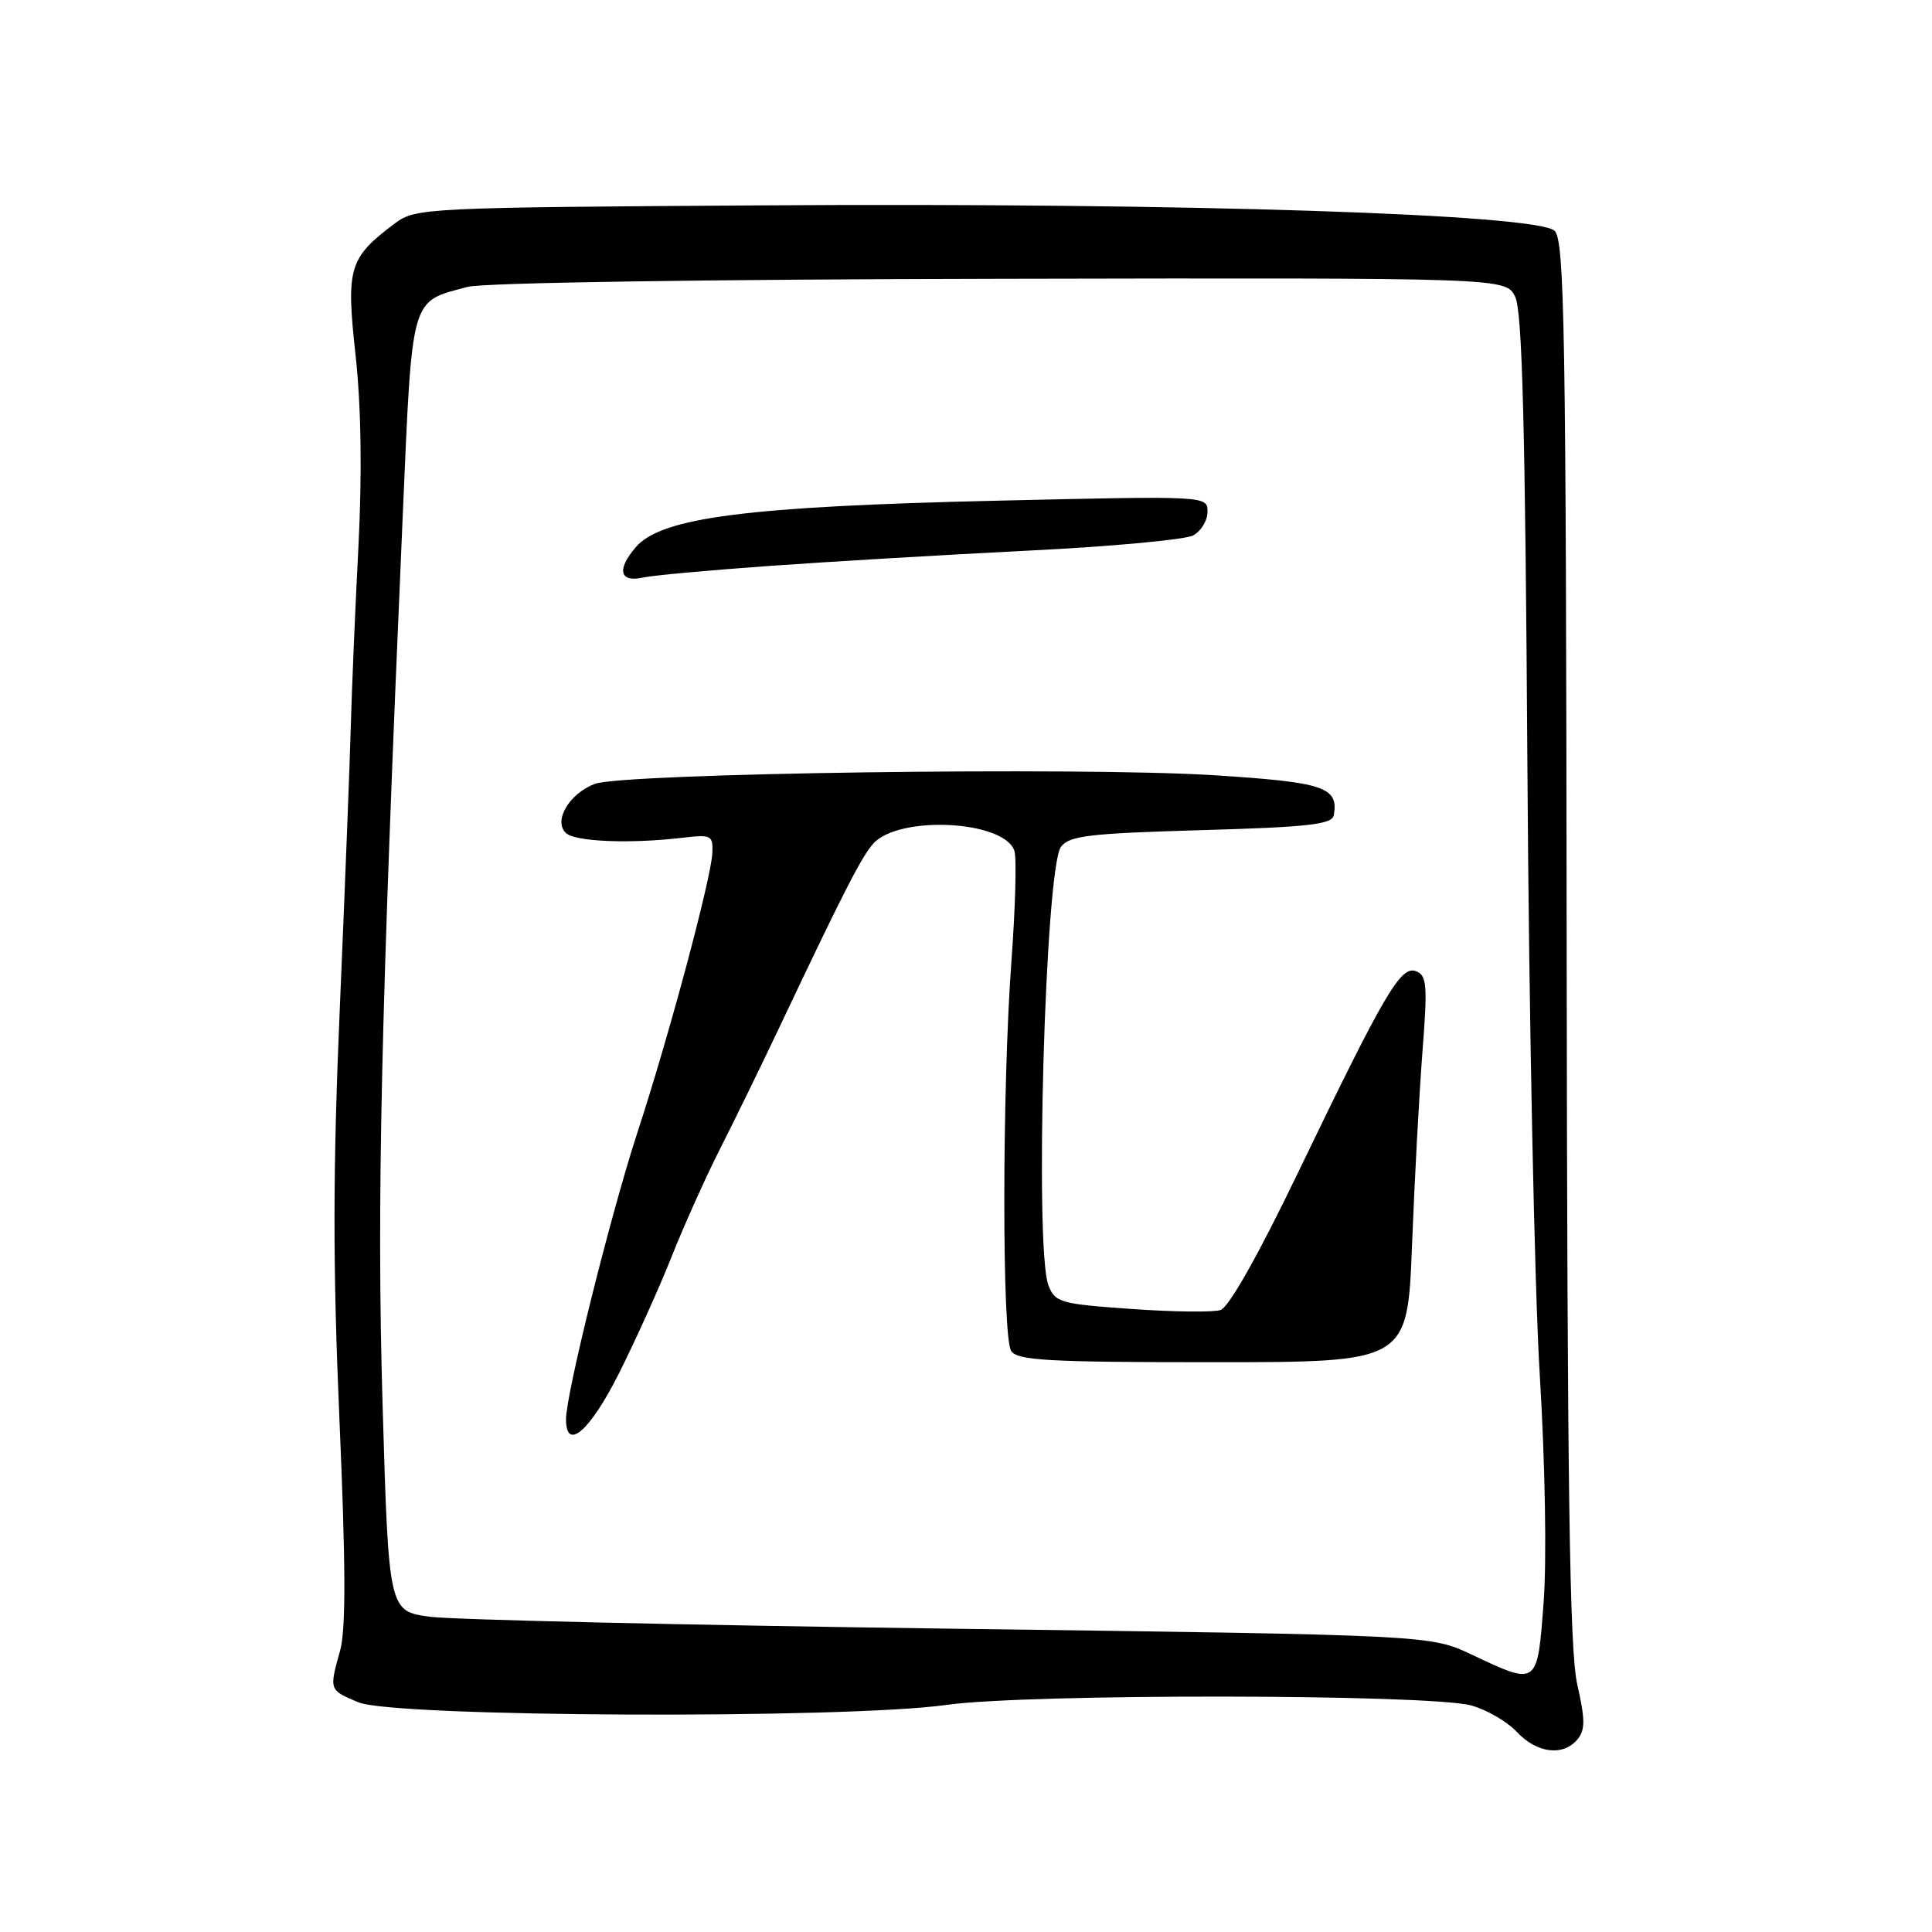 <?xml version="1.0" encoding="UTF-8" standalone="no"?>
<!DOCTYPE svg PUBLIC "-//W3C//DTD SVG 1.1//EN" "http://www.w3.org/Graphics/SVG/1.1/DTD/svg11.dtd" >
<svg xmlns="http://www.w3.org/2000/svg" xmlns:xlink="http://www.w3.org/1999/xlink" version="1.1" viewBox="0 0 256 256">
 <g >
 <path fill="currentColor"
d=" M 209.03 230.47 C 210.06 229.22 210.05 227.85 209.00 223.22 C 207.97 218.75 207.67 197.28 207.59 124.79 C 207.51 43.78 207.31 31.88 206.00 30.59 C 203.74 28.37 156.97 26.85 101.32 27.21 C 56.48 27.49 55.07 27.56 52.38 29.56 C 46.22 34.17 45.84 35.43 47.11 47.02 C 47.86 53.85 47.99 62.72 47.49 72.50 C 47.06 80.75 46.62 91.33 46.49 96.00 C 46.37 100.67 45.72 117.32 45.05 133.00 C 44.10 155.05 44.09 167.54 44.98 188.16 C 45.81 207.18 45.84 215.91 45.08 218.66 C 43.60 223.98 43.58 223.93 47.51 225.57 C 52.24 227.54 112.04 227.80 125.50 225.90 C 136.18 224.40 189.28 224.46 194.94 225.98 C 196.97 226.53 199.69 228.11 200.99 229.49 C 203.65 232.33 207.13 232.75 209.03 230.47 Z  M 195.00 219.24 C 189.50 216.65 189.50 216.65 126.00 215.81 C 91.08 215.34 60.02 214.63 57.00 214.23 C 51.50 213.50 51.50 213.50 50.69 186.00 C 49.91 159.24 50.47 134.67 53.35 68.66 C 54.65 38.83 54.30 40.07 61.97 38.01 C 64.01 37.46 93.85 37.01 132.50 36.94 C 199.50 36.81 199.50 36.81 200.76 39.30 C 201.71 41.19 202.10 56.25 202.39 101.65 C 202.59 134.57 203.33 170.74 204.02 182.04 C 204.74 193.89 204.96 206.68 204.54 212.29 C 203.70 223.45 203.79 223.39 195.00 219.24 Z  M 82.00 182.01 C 84.21 177.61 87.37 170.61 89.02 166.45 C 90.67 162.29 93.56 155.88 95.43 152.19 C 97.30 148.51 100.97 141.00 103.57 135.50 C 111.75 118.23 114.14 113.55 115.71 111.79 C 119.11 107.98 133.15 108.71 134.42 112.77 C 134.72 113.72 134.54 120.35 134.01 127.50 C 132.78 144.31 132.76 177.07 133.98 179.00 C 134.78 180.27 138.88 180.50 160.71 180.50 C 186.50 180.50 186.50 180.50 187.10 165.00 C 187.43 156.47 188.05 144.96 188.48 139.41 C 189.17 130.54 189.07 129.24 187.63 128.69 C 185.60 127.91 183.48 131.55 172.00 155.37 C 166.73 166.32 162.82 173.24 161.72 173.59 C 160.74 173.90 155.41 173.84 149.89 173.44 C 140.48 172.78 139.79 172.58 138.92 170.30 C 137.06 165.40 138.49 115.08 140.58 112.22 C 141.66 110.74 144.28 110.43 159.16 110.00 C 173.50 109.59 176.52 109.24 176.74 108.00 C 177.38 104.29 175.45 103.65 160.83 102.72 C 143.08 101.60 82.51 102.45 78.81 103.87 C 75.43 105.17 73.32 108.72 74.96 110.36 C 76.13 111.53 83.43 111.84 90.50 111.00 C 94.24 110.56 94.49 110.69 94.39 113.02 C 94.23 116.43 88.65 137.27 84.48 150.00 C 80.93 160.86 75.00 184.66 75.00 188.06 C 75.00 192.38 78.15 189.65 82.00 182.01 Z  M 101.93 74.99 C 109.86 74.42 125.32 73.51 136.27 72.96 C 147.23 72.42 157.05 71.51 158.09 70.95 C 159.14 70.39 160.00 68.98 160.00 67.82 C 160.00 65.70 160.00 65.70 132.25 66.34 C 99.04 67.10 87.63 68.56 84.25 72.50 C 81.65 75.52 82.11 77.24 85.31 76.51 C 86.52 76.24 93.99 75.56 101.93 74.99 Z "/>
</g>
</svg>